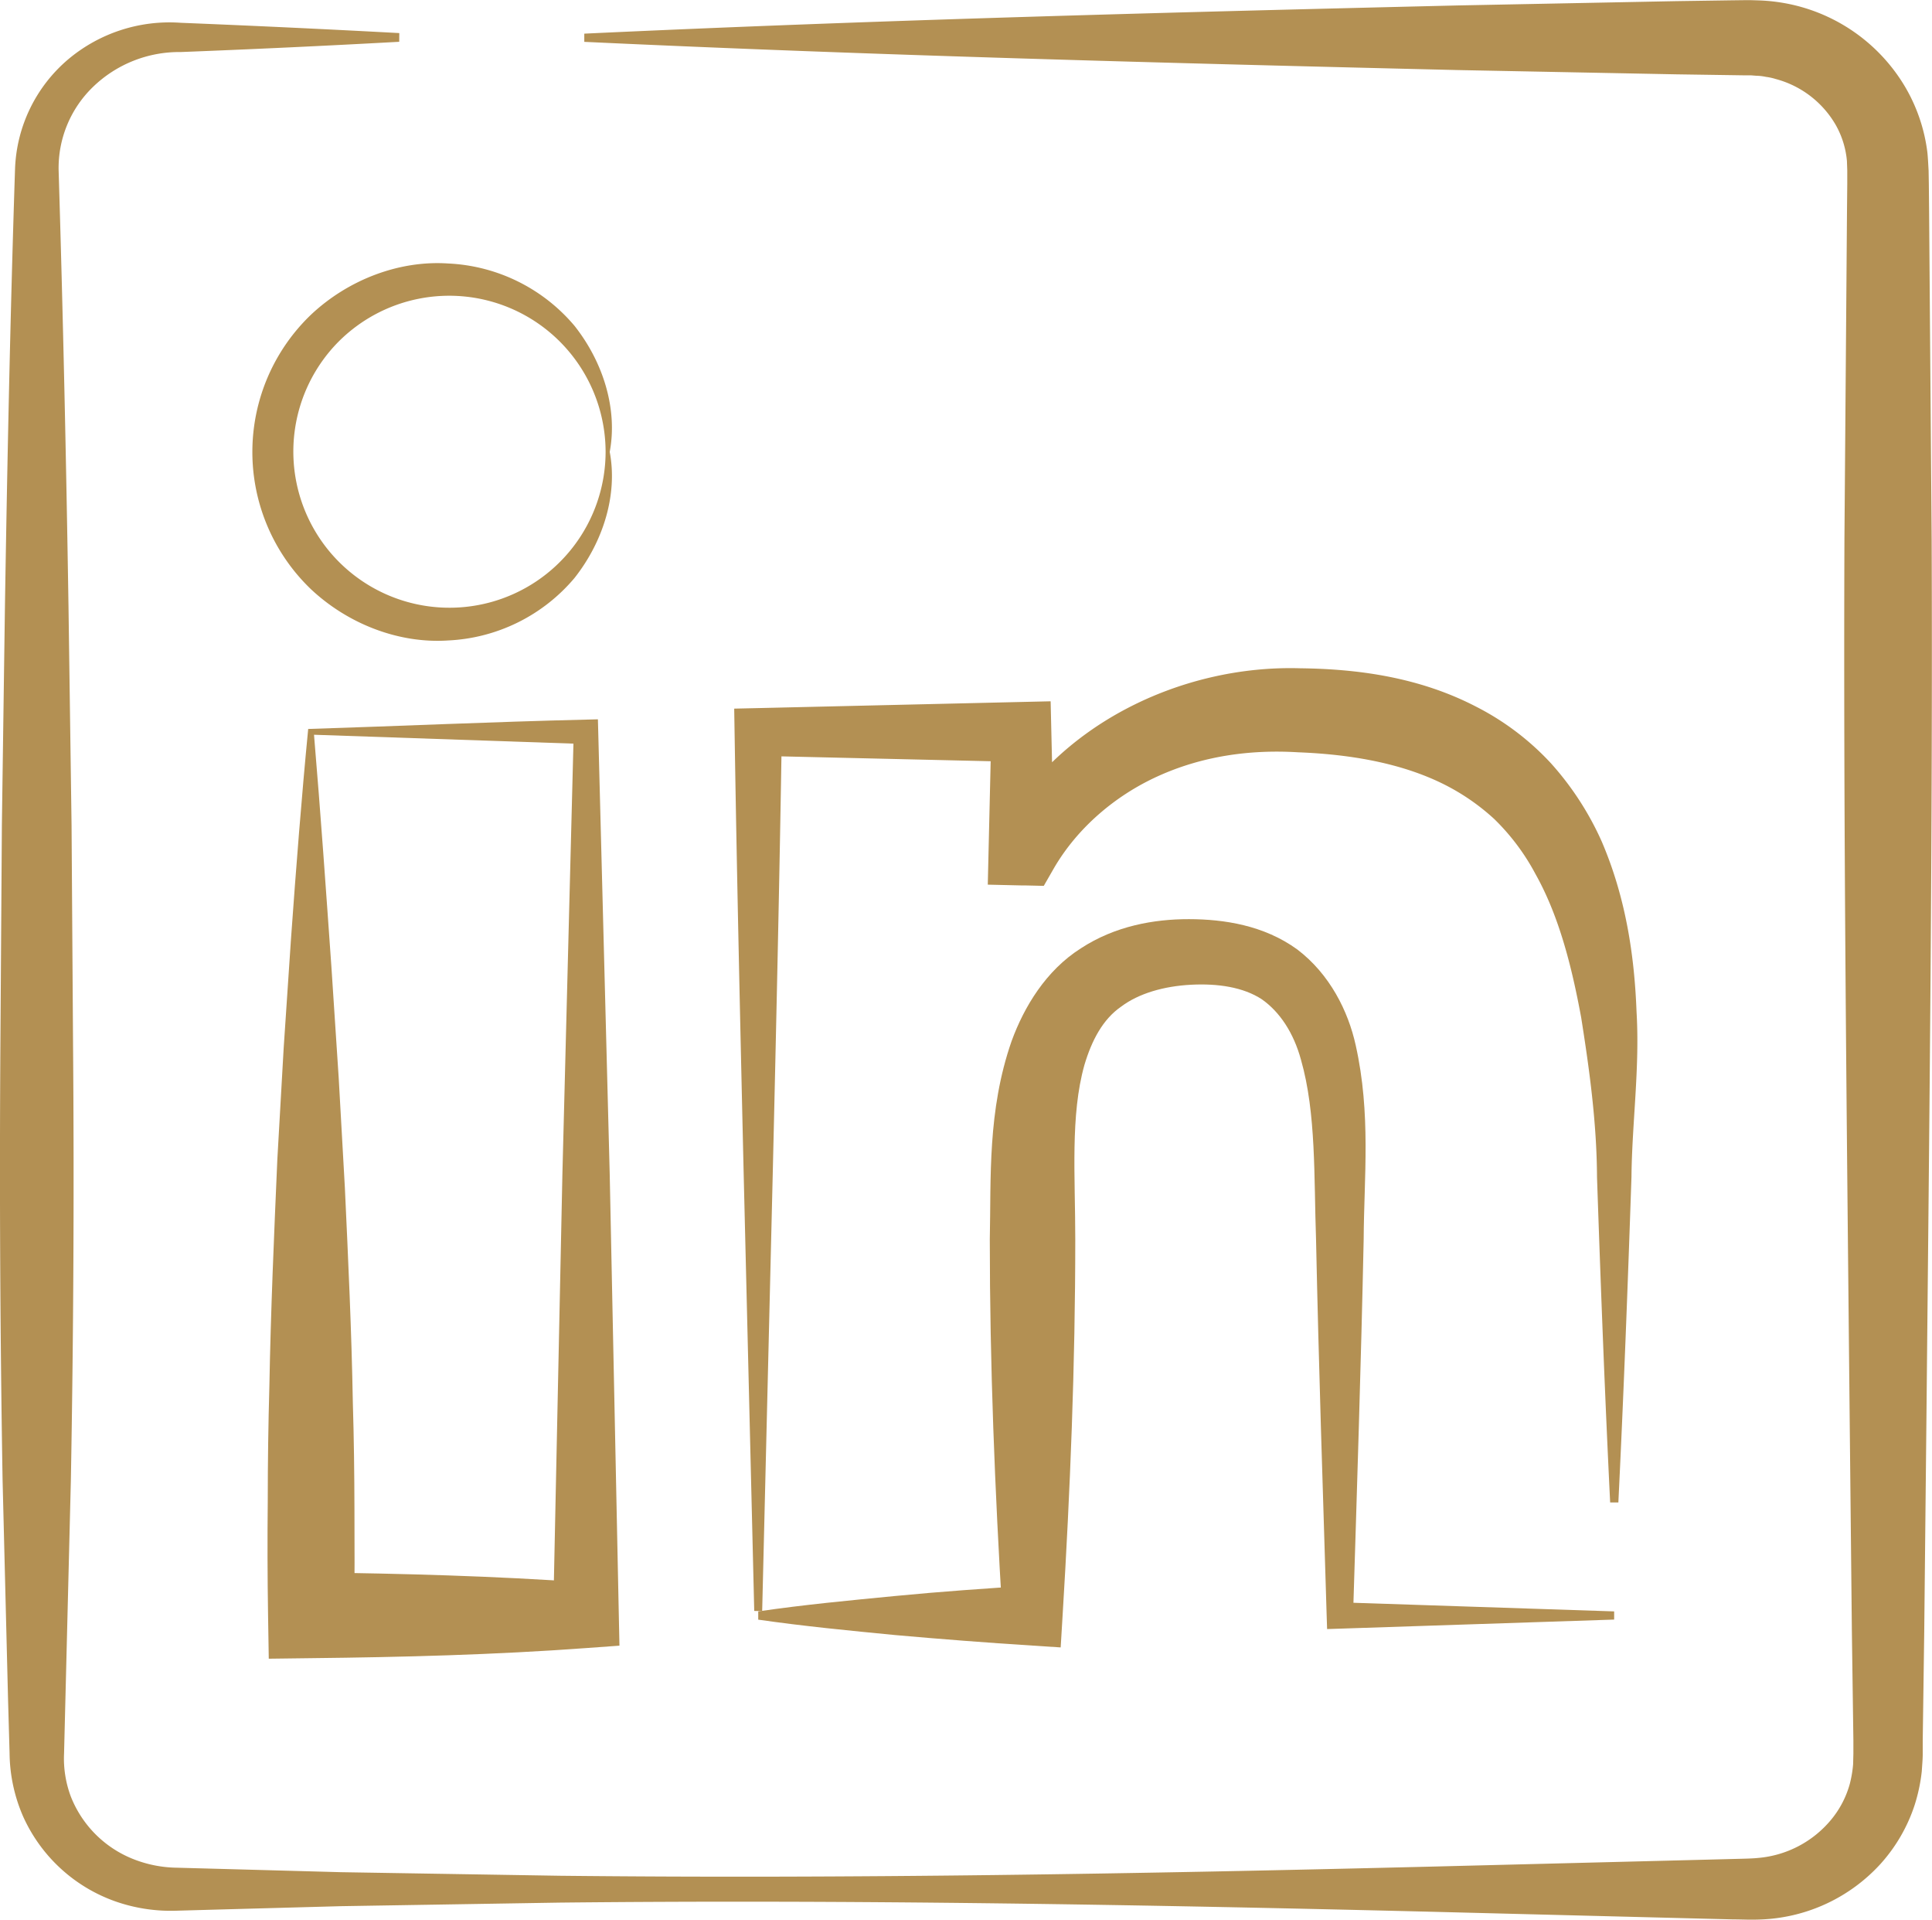 <svg id="Layer_1" data-name="Layer 1" xmlns="http://www.w3.org/2000/svg" viewBox="0 0 574.78 571"><title>linkedinicon</title>
<style>
.icon {
    fill:#b39053;
}
</style>
<path class="icon" d="M371.38,266.93q-32.49,1.79-65,3.05a36.89,36.89,0,0,0-26.14,10.41,33.54,33.54,0,0,0-10.19,24.74c1.32,43.2,2.26,86.58,2.94,129.87l.91,65,.44,65q.53,65-.65,129.92l-1.62,65L271.67,776a32.19,32.19,0,0,0,2,12.85,33,33,0,0,0,18.19,18.47,36.55,36.55,0,0,0,13.49,2.73l16.24.44,32.48.89,65,1.06c86.62.93,173.23-.6,259.84-2.73l65-1.64,16.24-.41,8.12-.21c2.66-.07,5.64-.11,7.5-.32a31.68,31.68,0,0,0,21.56-11.3,28.62,28.62,0,0,0,5.59-10.66,34.82,34.82,0,0,0,1-5.88l.08-3.14,0-4.06-.45-32.48-.67-65c-.85-86.61-1.87-173.23-1.54-259.84l.51-65,.25-32.48.08-8.12,0-4-.1-2.8a26.52,26.52,0,0,0-3.3-10.65A29.3,29.3,0,0,0,780.89,278a16.62,16.62,0,0,0-2.88-.63,15.23,15.23,0,0,0-2.94-.34l-1.49-.12-2,0-4.06-.06-16.24-.24-65-1.27c-86.61-2.08-173.23-4.34-259.84-8.39v-2.44c86.61-4.06,173.23-6.32,259.84-8.39l65-1.28,16.24-.24,4.06-.05,2,0,2.57.08a53.79,53.79,0,0,1,10.2,1.39,52.46,52.46,0,0,1,32.82,23.94,50.66,50.66,0,0,1,6.86,20c.17,1.76.25,3.54.35,5.31l.07,4.11.08,8.12.25,32.48.51,65c.33,86.61-.7,173.23-1.54,259.84l-.67,65-.45,32.48,0,4.06c0,1.43-.18,3.34-.28,5a51.14,51.14,0,0,1-2.11,10,48.81,48.81,0,0,1-10.11,17.5A50.73,50.73,0,0,1,777,825.42c-3.55.18-6,0-8.73,0l-8.12-.2-16.24-.41-65-1.65c-86.61-2.13-173.22-3.65-259.84-2.73l-65,1.06-32.48.89-16.24.45a49.9,49.9,0,0,1-18.32-2.73,47.38,47.38,0,0,1-27.5-25.2A48.13,48.13,0,0,1,255.46,776L255,759.8l-1.62-65q-1.09-65-.65-129.92l.44-65,.91-65c.7-43.33,1.58-86.56,3-130a44.78,44.78,0,0,1,15.83-32.74,46.8,46.8,0,0,1,33.49-10.86q32.49,1.31,65,3.06Z" transform="translate(-252.61 -254.5)"/>
<path class="icon" d="M344.3,471.33c26.78-.84,54.48-2.11,82.65-2.78l3.54-.09.1,3.73L434,603.6,436.71,735l.19,9-9.95.72c-27.26,2-54.52,2.7-81.78,3l-12.6.16-.21-13q-.27-17-.09-34c0-11.36.16-22.72.48-34,.41-22.68,1.4-45.19,2.37-67.5L337,566.31l2.18-32.51C340.71,512.39,342.35,491.38,344.3,471.33Zm1.73,1.72c2,23.75,3.59,46.55,5.17,68.95l2.18,33.19,1.83,32.57c1,21.5,2,42.8,2.37,63.92.33,10.58.45,21.12.48,31.66s.09,21.1-.09,31.67l-12.8-12.8c27.26.34,54.52,1.06,81.78,3L417.18,735l2.75-131.41,3.37-131.41,3.65,3.64Z" transform="translate(-252.61 -254.5)"/>
<path class="icon" d="M477,733.67l-3.16-130.74c-1-43.58-2-87.16-2.69-130.74l-.11-6.91,7.18-.16,78.28-1.82,8.68-.2.21,9.09.84,35.9-9.72-9.72,1.13,0-8.62,5.2c17-33.34,55-51.36,90.44-50.29,17.16.19,35.38,2.67,52.15,11.34a79.3,79.3,0,0,1,22.49,17,89,89,0,0,1,15.06,23.25c7.15,16.69,9.7,33.9,10.33,50.57,1,16.7-1.36,33.18-1.51,49.2-1.1,32.26-2.32,64.52-3.9,96.77h-2.44c-1.59-32.25-2.81-64.51-3.91-96.77-.08-16.22-2.27-32.06-4.71-47.47-2.82-15.29-6.62-30.26-13.59-42.68a66.12,66.12,0,0,0-12.31-16.41A65.4,65.4,0,0,0,680.55,487c-12.27-5.73-26.78-8.15-41.72-8.73-14.64-.89-28.71,1.22-41.64,7.07s-24.09,15.51-31,27.35L563.14,518l-5.53-.13-1.13,0-10-.23.22-9.49.84-35.9,8.88,8.89-78.28-1.82,7.07-7.07c-.68,43.58-1.67,87.16-2.69,130.74l-3.16,130.74Z" transform="translate(-252.61 -254.5)"/>
<path class="icon" d="M732.83,736.24l-81.6,2.7-3.8.12-.13-4c-1.14-37.28-2.37-74.56-3.16-111.84-.65-18.62.07-37.59-4.48-53.49-2.18-8-6.29-14.23-11.66-18-5.53-3.61-13.08-4.74-21.08-4.32s-15.5,2.55-20.77,6.51c-5.44,3.77-8.73,10-10.92,17.35-4.22,15-2.72,33-2.72,51.92,0,37.28-1.5,74.56-3.77,111.84l-.57,9.49-8.38-.54q-20.4-1.31-40.8-3.13c-13.6-1.32-27.2-2.63-40.8-4.59v-2.45c13.6-2,27.2-3.27,40.8-4.59s27.2-2.26,40.8-3.13L550.84,735c-2.26-37.28-3.76-74.56-3.76-111.84.4-18.17-.74-38.25,6.49-59,3.71-10.16,10.22-21,20.59-27.57,10.17-6.66,21.79-8.71,32.18-8.69s22.29,1.81,32.2,9c9.73,7.38,15.18,18.43,17.39,28.46,4.59,20.48,2.48,39.32,2.38,57.83-.79,37.28-2,74.56-3.16,111.84l-3.92-3.92,81.6,2.7Z" transform="translate(-252.61 -254.5)"/>
<path class="icon" d="M434,388.9c2.41,12.65-1.86,26.61-10.47,37.52A52.33,52.33,0,0,1,386,445c-14.73,1-29.87-4.91-40.86-15.22a56.52,56.52,0,0,1,.05-81.73c11-10.32,26.15-16.19,40.86-15.17a52.27,52.27,0,0,1,37.49,18.55c8.62,10.91,12.85,24.87,10.46,37.51h-1.22a46.52,46.52,0,0,0-79.48-32.78,46.45,46.45,0,1,0,79.48,32.78Z" transform="translate(-252.61 -254.5)" /></svg>